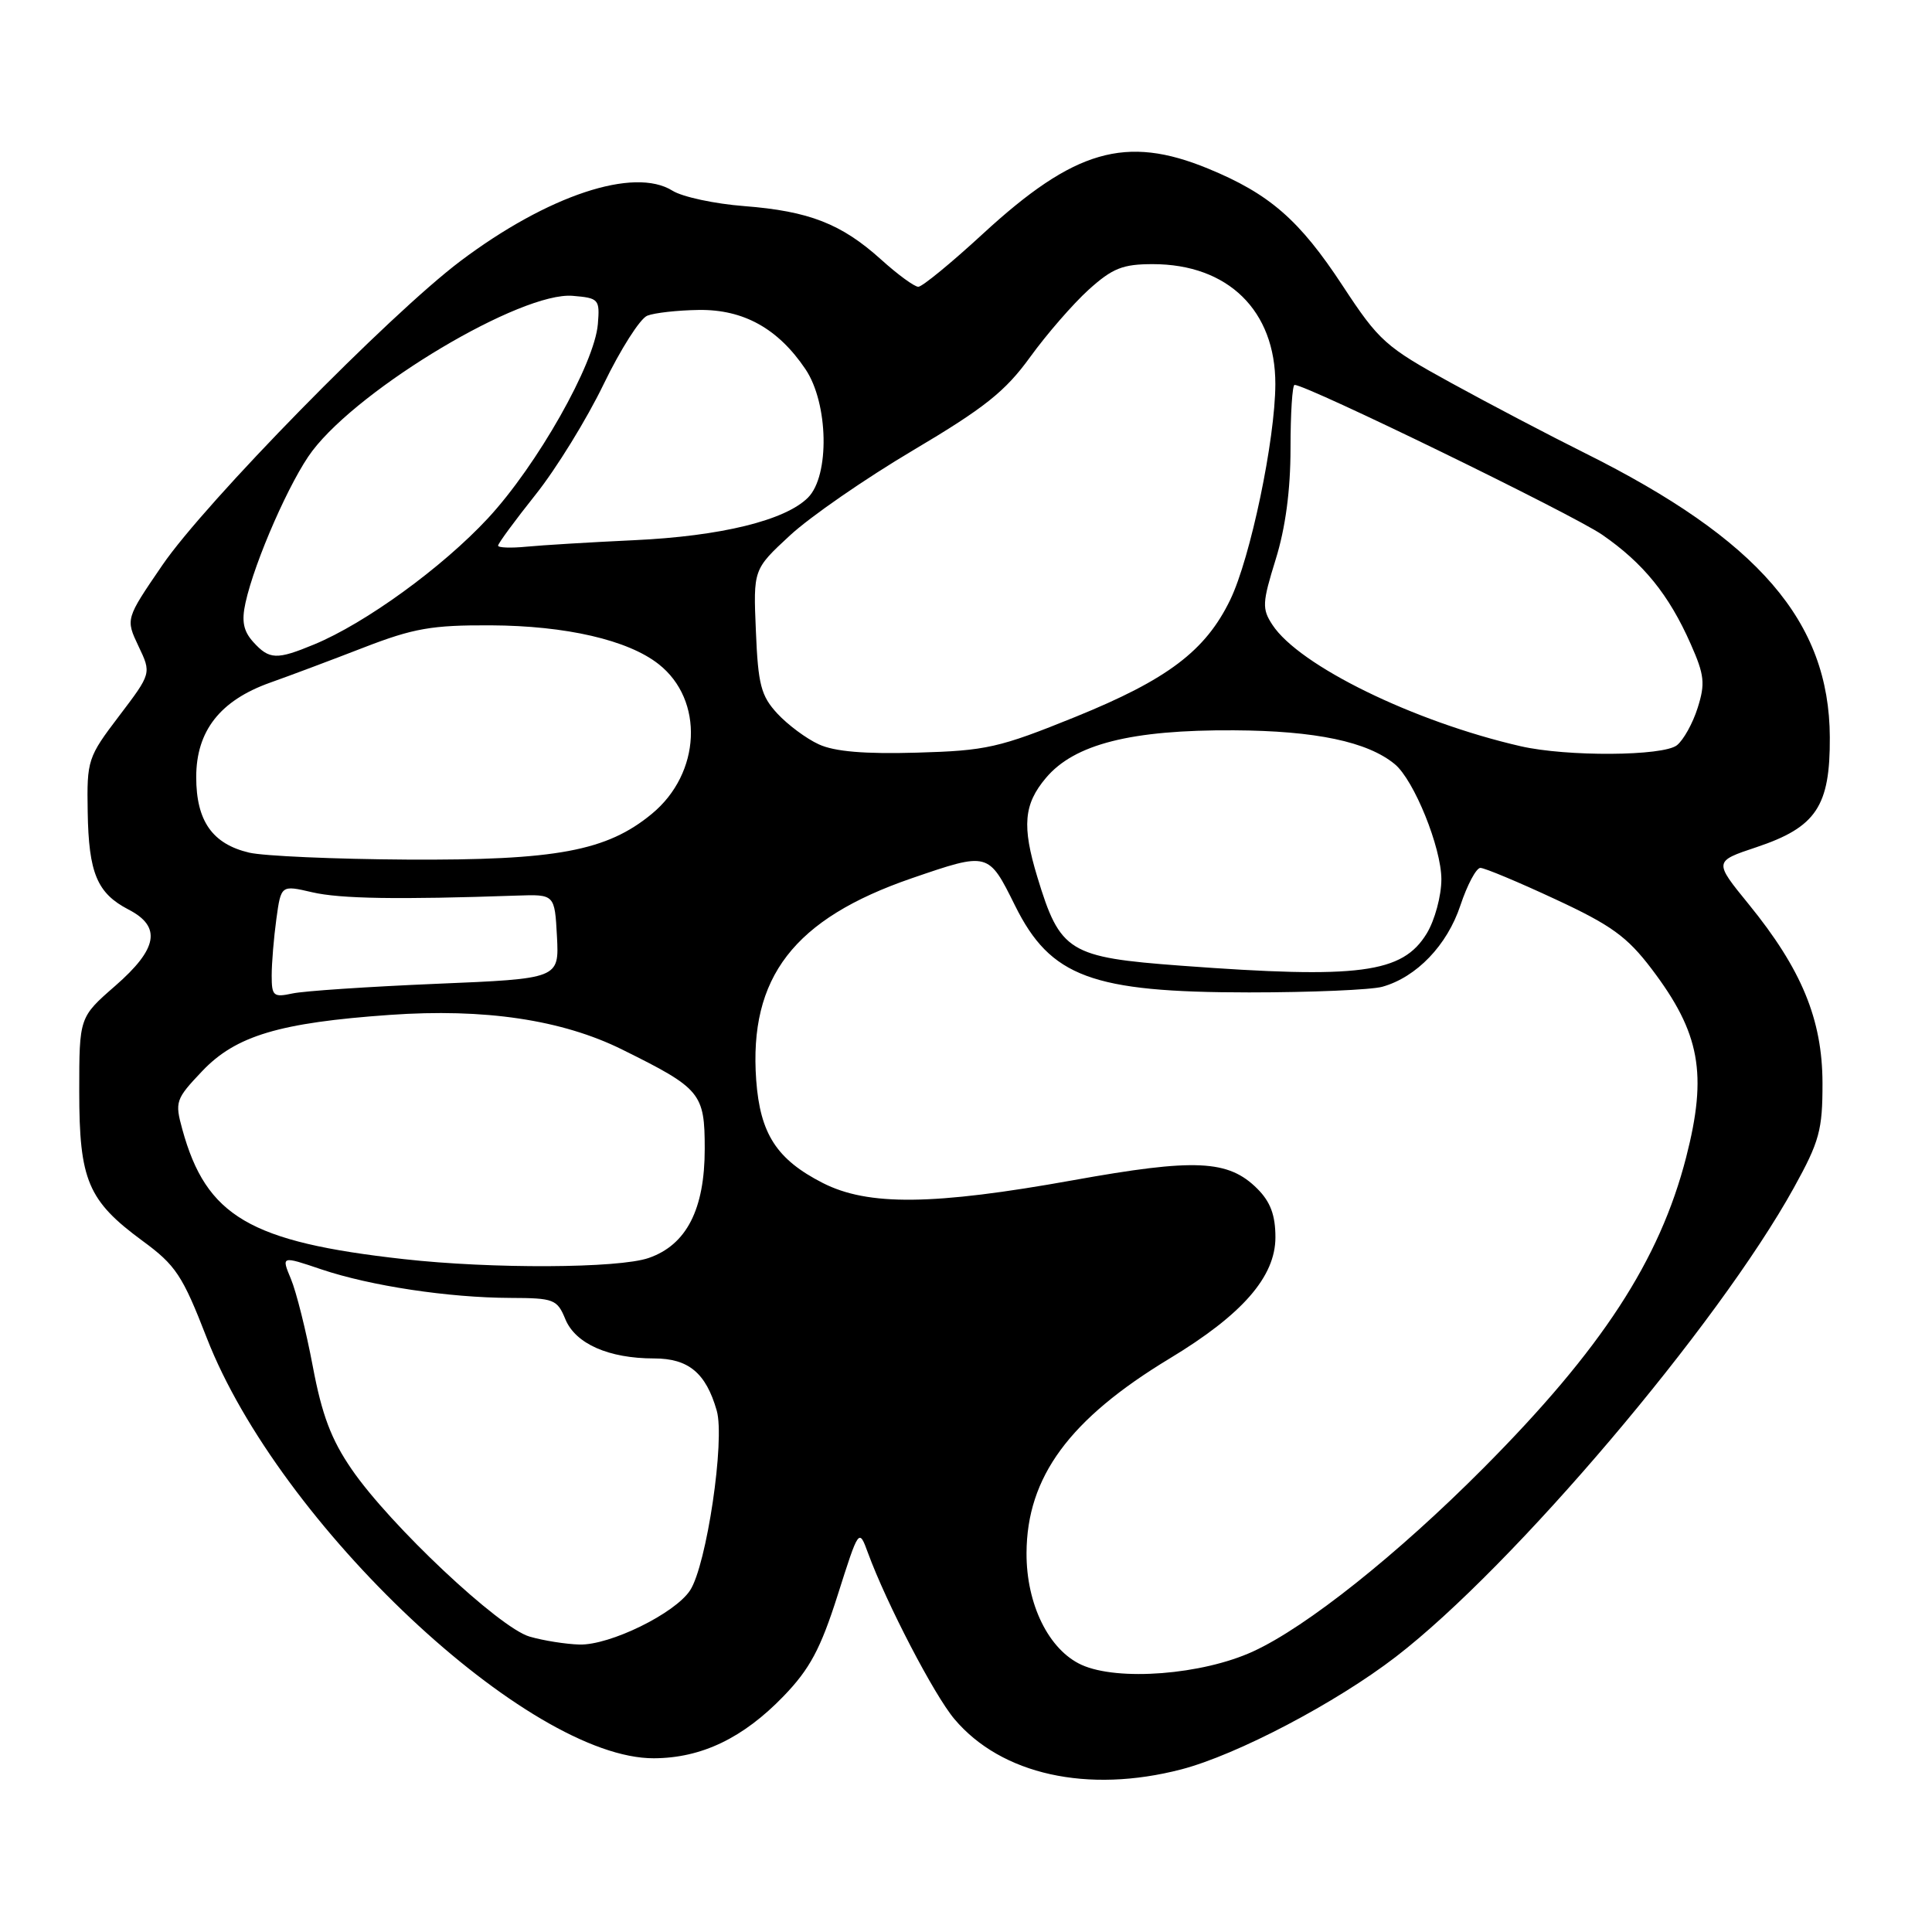 <?xml version="1.0" encoding="UTF-8" standalone="no"?>
<!DOCTYPE svg PUBLIC "-//W3C//DTD SVG 1.1//EN" "http://www.w3.org/Graphics/SVG/1.1/DTD/svg11.dtd" >
<svg xmlns="http://www.w3.org/2000/svg" xmlns:xlink="http://www.w3.org/1999/xlink" version="1.1" viewBox="0 0 256 256">
 <g >
 <path fill="currentColor"
d=" M 156.54 234.45 C 163.89 232.53 177.01 225.65 184.96 219.53 C 200.50 207.57 227.63 175.60 237.71 157.36 C 241.09 151.24 241.50 149.74 241.49 143.50 C 241.47 135.08 238.72 128.42 231.71 119.81 C 227.09 114.14 227.09 114.14 232.73 112.26 C 240.66 109.61 242.51 106.84 242.46 97.67 C 242.39 82.36 233.03 71.51 210.00 60.03 C 205.32 57.70 197.35 53.52 192.27 50.73 C 183.59 45.97 182.72 45.19 177.92 37.88 C 172.19 29.14 168.22 25.69 160.08 22.34 C 149.17 17.85 142.35 19.83 130.24 30.98 C 126.05 34.84 122.20 38.00 121.68 38.00 C 121.17 38.00 118.95 36.38 116.76 34.40 C 111.50 29.65 107.21 27.98 98.62 27.31 C 94.70 27.01 90.42 26.09 89.11 25.27 C 84.02 22.08 72.57 25.89 61.00 34.60 C 51.56 41.72 27.18 66.59 21.51 74.89 C 16.64 82.01 16.64 82.01 18.35 85.62 C 20.07 89.22 20.07 89.22 15.79 94.86 C 11.63 100.33 11.50 100.71 11.62 107.57 C 11.75 115.70 12.87 118.36 17.03 120.52 C 21.43 122.79 20.92 125.71 15.26 130.64 C 10.50 134.79 10.50 134.79 10.50 144.64 C 10.50 156.39 11.65 159.10 18.87 164.41 C 23.29 167.65 24.18 168.99 27.39 177.26 C 36.99 201.98 70.04 233.05 86.65 232.98 C 92.96 232.95 98.46 230.31 103.83 224.75 C 107.30 221.15 108.72 218.51 110.99 211.38 C 113.81 202.50 113.81 202.50 115.01 205.77 C 117.46 212.45 123.78 224.61 126.47 227.79 C 132.68 235.15 144.12 237.68 156.54 234.45 Z  M 143.31 220.60 C 138.97 218.62 135.99 212.58 136.02 205.79 C 136.06 195.70 141.70 188.04 154.98 180.01 C 164.62 174.19 169.00 169.17 169.00 163.95 C 169.00 161.02 168.34 159.25 166.61 157.52 C 162.76 153.67 158.39 153.47 142.17 156.39 C 123.66 159.72 115.02 159.81 109.02 156.75 C 102.91 153.63 100.72 150.24 100.20 143.11 C 99.22 129.49 105.19 121.75 120.82 116.37 C 131.00 112.88 130.96 112.87 134.50 120.00 C 139.19 129.46 144.67 131.49 165.50 131.50 C 173.75 131.50 181.70 131.16 183.17 130.75 C 187.70 129.48 191.76 125.25 193.51 119.97 C 194.42 117.24 195.61 115.00 196.16 115.00 C 196.71 115.00 201.17 116.86 206.06 119.14 C 213.50 122.59 215.61 124.12 218.85 128.39 C 225.28 136.87 226.27 142.27 223.42 153.36 C 219.90 167.02 212.25 178.76 196.55 194.54 C 185.19 205.96 173.12 215.58 166.05 218.82 C 159.32 221.92 148.13 222.79 143.31 220.60 Z  M 70.18 216.86 C 66.16 215.71 51.67 202.08 46.60 194.69 C 43.89 190.75 42.65 187.47 41.44 181.02 C 40.56 176.36 39.26 171.16 38.55 169.47 C 37.27 166.40 37.27 166.40 42.59 168.20 C 49.10 170.39 59.42 171.95 67.63 171.98 C 73.40 172.00 73.83 172.16 74.92 174.82 C 76.27 178.06 80.65 180.00 86.67 180.00 C 91.23 180.00 93.54 181.92 94.97 186.91 C 96.09 190.80 93.63 207.39 91.44 210.73 C 89.43 213.80 80.81 218.02 76.78 217.91 C 74.98 217.86 72.00 217.39 70.18 216.86 Z  M 53.50 166.84 C 33.10 164.57 27.33 161.18 24.16 149.65 C 23.15 145.98 23.27 145.64 26.80 141.92 C 31.25 137.24 37.03 135.51 51.64 134.48 C 64.20 133.59 74.48 135.12 82.46 139.08 C 92.86 144.23 93.38 144.84 93.38 152.23 C 93.38 160.25 90.96 164.96 85.95 166.69 C 81.97 168.07 65.17 168.15 53.50 166.84 Z  M 36.00 129.26 C 36.00 127.62 36.28 124.25 36.62 121.77 C 37.24 117.27 37.24 117.27 41.37 118.23 C 45.05 119.09 52.75 119.22 68.50 118.67 C 73.50 118.50 73.50 118.50 73.80 124.09 C 74.09 129.68 74.09 129.68 57.80 130.36 C 48.83 130.74 40.26 131.31 38.75 131.64 C 36.23 132.18 36.00 131.98 36.00 129.26 Z  M 156.50 127.96 C 141.60 126.85 140.47 126.15 137.45 116.20 C 135.40 109.46 135.65 106.56 138.59 103.08 C 142.35 98.60 149.90 96.69 163.50 96.77 C 174.35 96.83 181.21 98.28 184.82 101.26 C 187.37 103.37 190.98 112.30 190.99 116.50 C 190.99 118.71 190.12 121.93 189.05 123.69 C 185.83 128.97 180.15 129.72 156.50 127.96 Z  M 33.02 112.98 C 28.14 111.83 26.00 108.78 26.00 102.97 C 26.00 96.86 29.16 92.82 35.78 90.46 C 38.38 89.54 43.97 87.44 48.20 85.80 C 54.79 83.25 57.23 82.82 65.03 82.86 C 74.99 82.91 83.21 84.80 87.27 88.00 C 93.33 92.76 92.89 102.47 86.37 107.84 C 80.40 112.77 73.71 114.01 53.93 113.90 C 44.35 113.84 34.94 113.43 33.02 112.98 Z  M 108.50 98.63 C 106.85 97.88 104.38 96.04 103.00 94.55 C 100.84 92.21 100.45 90.73 100.16 83.64 C 99.81 75.45 99.81 75.45 104.66 70.96 C 107.32 68.49 114.67 63.41 121.00 59.66 C 130.46 54.05 133.21 51.86 136.50 47.31 C 138.70 44.27 142.19 40.26 144.25 38.39 C 147.41 35.54 148.76 35.00 152.75 35.00 C 162.72 35.00 169.01 41.16 168.99 50.90 C 168.97 58.26 165.69 73.94 163.01 79.48 C 159.74 86.24 154.70 90.04 142.50 94.99 C 132.38 99.09 130.70 99.47 121.50 99.73 C 114.59 99.93 110.57 99.59 108.50 98.63 Z  M 201.50 98.88 C 187.33 95.63 172.14 88.20 168.60 82.79 C 167.21 80.67 167.25 79.88 169.03 74.14 C 170.33 69.97 171.00 64.96 171.00 59.41 C 171.00 54.78 171.24 51.00 171.54 51.00 C 173.17 51.00 208.35 68.14 212.29 70.85 C 217.74 74.61 221.14 78.79 224.03 85.34 C 225.85 89.44 225.97 90.58 224.95 93.79 C 224.31 95.83 223.07 98.06 222.20 98.75 C 220.36 100.20 207.61 100.28 201.50 98.88 Z  M 33.56 85.07 C 32.25 83.62 31.99 82.31 32.53 79.87 C 33.74 74.34 38.51 63.51 41.39 59.74 C 47.84 51.28 69.09 38.63 75.89 39.20 C 79.34 39.49 79.49 39.65 79.22 42.94 C 78.79 48.20 71.17 61.66 64.64 68.69 C 58.59 75.20 48.42 82.58 41.63 85.39 C 36.66 87.45 35.69 87.42 33.56 85.07 Z  M 66.00 72.30 C 66.00 72.01 68.23 68.98 70.96 65.55 C 73.69 62.13 77.75 55.54 79.98 50.92 C 82.22 46.29 84.82 42.20 85.77 41.83 C 86.72 41.45 89.80 41.11 92.60 41.07 C 98.52 40.99 103.10 43.53 106.73 48.92 C 109.78 53.45 109.96 63.04 107.06 65.94 C 104.04 68.96 95.51 71.05 84.00 71.58 C 78.22 71.85 71.81 72.24 69.75 72.44 C 67.69 72.64 66.00 72.58 66.00 72.30 Z "/>
</g>
</svg>
